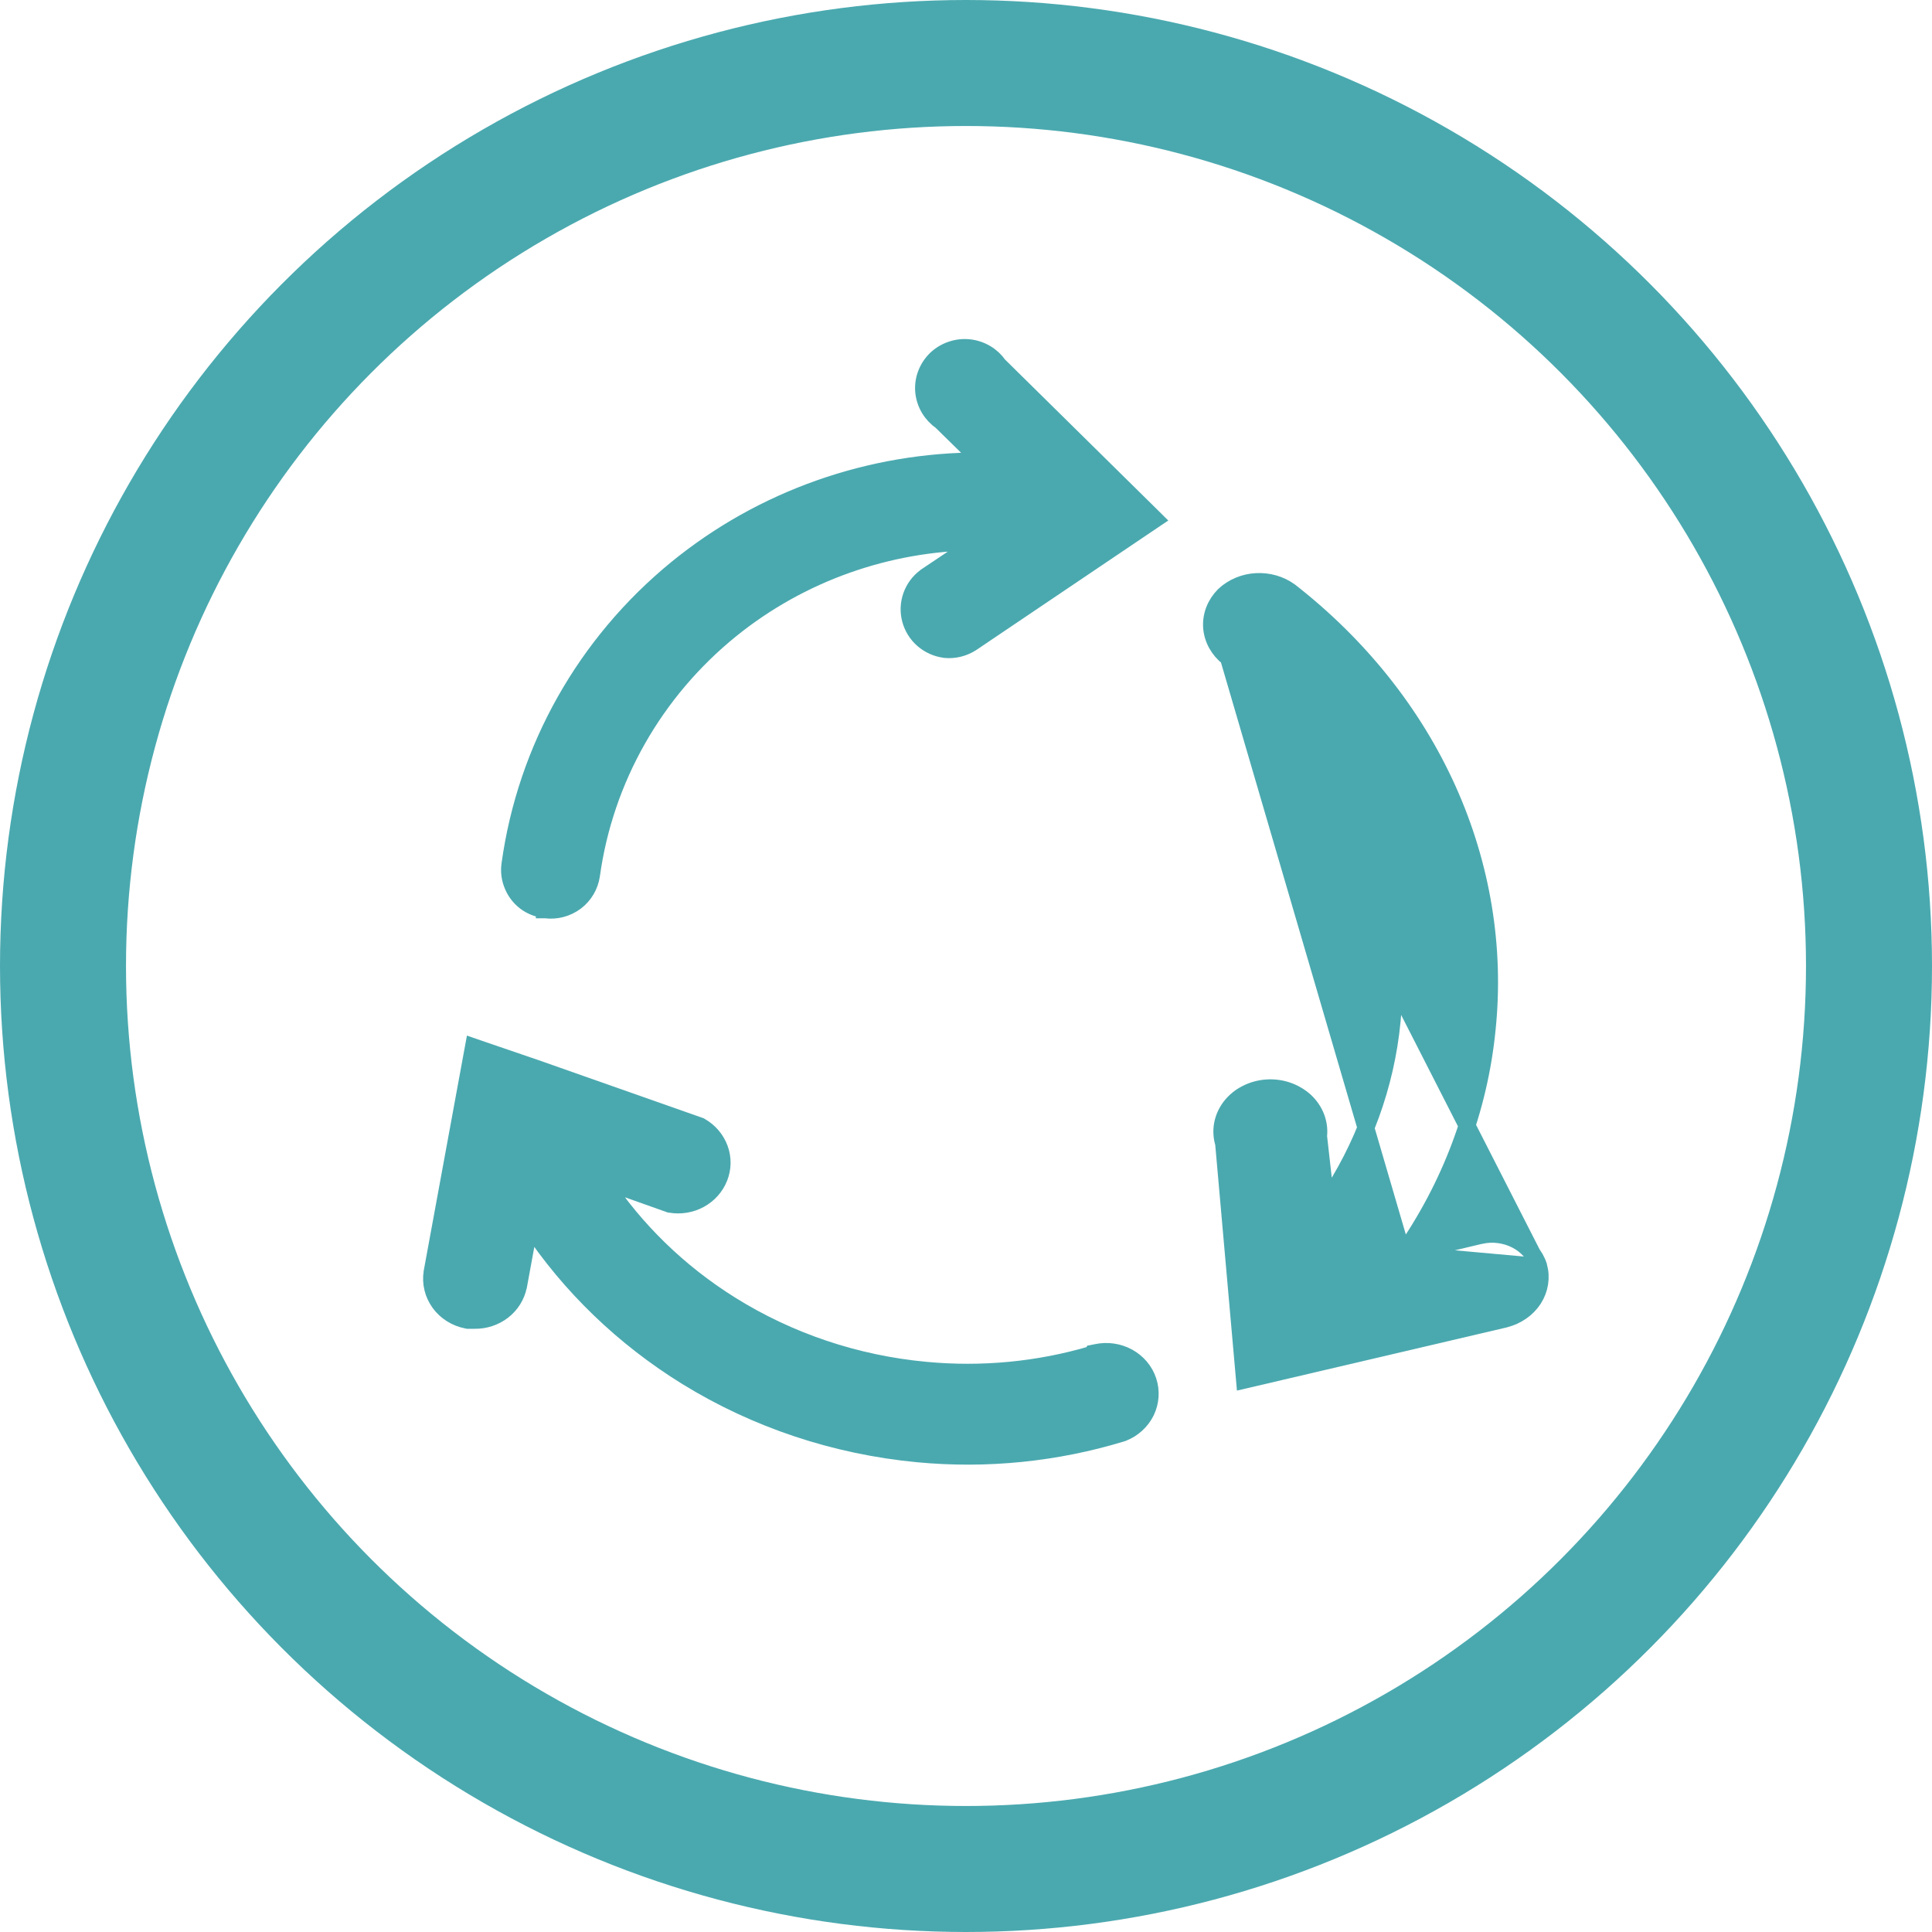 <svg width="23" height="23" viewBox="0 0 23 23" fill="none" xmlns="http://www.w3.org/2000/svg">
<circle cx="11.5" cy="11.5" r="10.75" stroke="#4AA9AF" stroke-width="1.5"/>
<path d="M18.319 15.075L18.319 15.075C18.356 15.209 18.333 15.35 18.257 15.468C18.18 15.585 18.058 15.668 17.918 15.704L17.915 15.705L17.915 15.705L14.927 16.405L14.815 16.431L14.805 16.317L14.566 13.612C14.544 13.54 14.539 13.463 14.552 13.389C14.566 13.31 14.6 13.236 14.649 13.172C14.699 13.108 14.763 13.055 14.837 13.018C14.911 12.98 14.993 12.957 15.077 12.951C15.161 12.945 15.245 12.955 15.325 12.982C15.404 13.009 15.476 13.051 15.537 13.106C15.597 13.162 15.643 13.229 15.671 13.304C15.697 13.375 15.707 13.45 15.698 13.525L15.787 14.313C16.232 13.655 16.501 12.916 16.574 12.153L16.574 12.152C16.657 11.349 16.524 10.539 16.185 9.788C15.847 9.038 15.312 8.367 14.623 7.83L18.319 15.075ZM18.319 15.075L18.318 15.071C18.275 14.938 18.177 14.829 18.049 14.763C17.921 14.697 17.77 14.678 17.628 14.709L17.628 14.709L17.626 14.709L16.7 14.929M18.319 15.075L16.7 14.929M16.7 14.929C17.266 14.12 17.611 13.204 17.705 12.252C17.805 11.281 17.643 10.302 17.235 9.396C16.827 8.491 16.183 7.684 15.358 7.04L15.358 7.04L15.355 7.038C15.241 6.955 15.098 6.915 14.954 6.923C14.811 6.931 14.674 6.988 14.572 7.084L14.572 7.084L14.57 7.086C14.468 7.189 14.413 7.327 14.423 7.469C14.434 7.611 14.507 7.74 14.623 7.83L16.7 14.929Z" fill="#4AA9AF" stroke="#4AA9AF" stroke-width="0.2"/>
<path d="M6.493 10.832C6.62 10.849 6.749 10.815 6.852 10.739C6.955 10.662 7.023 10.548 7.042 10.421L7.042 10.421C7.2 9.276 7.793 8.231 8.702 7.496C9.531 6.826 10.568 6.459 11.636 6.451L11.021 6.863L11.021 6.863L11.018 6.866C10.94 6.923 10.881 7.003 10.849 7.094C10.817 7.185 10.813 7.283 10.838 7.376C10.863 7.469 10.915 7.553 10.988 7.616C11.061 7.679 11.152 7.72 11.248 7.732L11.248 7.732L11.252 7.733C11.362 7.743 11.473 7.716 11.565 7.656L11.565 7.656L11.567 7.655L13.65 6.25L13.751 6.182L13.664 6.096L11.889 4.346C11.85 4.29 11.799 4.242 11.74 4.207C11.678 4.17 11.608 4.146 11.536 4.139C11.464 4.131 11.391 4.14 11.322 4.164C11.254 4.187 11.191 4.226 11.139 4.276C11.088 4.327 11.048 4.388 11.023 4.456C10.998 4.523 10.989 4.596 10.996 4.668C11.004 4.739 11.027 4.809 11.065 4.87C11.101 4.929 11.149 4.979 11.205 5.018L11.682 5.486C10.36 5.483 9.075 5.935 8.054 6.769C6.968 7.657 6.26 8.913 6.07 10.29C6.057 10.378 6.07 10.469 6.107 10.551C6.143 10.633 6.202 10.704 6.277 10.754L6.277 10.754L6.28 10.756C6.344 10.797 6.417 10.823 6.493 10.832ZM6.493 10.832C6.493 10.832 6.492 10.832 6.492 10.832L6.505 10.733L6.493 10.832C6.493 10.832 6.493 10.832 6.493 10.832ZM13.594 6.167L13.524 6.239L13.509 6.225L13.594 6.167ZM13.594 6.167L13.538 6.085L13.521 6.096L13.594 6.167ZM11.827 5.488L11.933 5.592C11.884 5.59 11.834 5.588 11.785 5.587L11.827 5.488Z" fill="#4AA9AF" stroke="#4AA9AF" stroke-width="0.2"/>
<path d="M8.697 15.531C8.083 15.147 7.564 14.642 7.175 14.053L7.965 14.334L7.974 14.337L7.983 14.338C8.102 14.358 8.225 14.338 8.331 14.28C8.437 14.222 8.519 14.131 8.563 14.02C8.607 13.909 8.609 13.787 8.568 13.675C8.527 13.563 8.447 13.469 8.343 13.409L8.335 13.404L8.326 13.401L6.372 12.713L6.372 12.713L6.372 12.713L5.746 12.499L5.636 12.461L5.615 12.575L5.143 15.144L5.143 15.144L5.143 15.146C5.122 15.276 5.155 15.407 5.233 15.514C5.311 15.62 5.428 15.692 5.559 15.717L5.568 15.719H5.578H5.649C5.771 15.721 5.891 15.682 5.987 15.608C6.083 15.534 6.149 15.429 6.173 15.311L6.173 15.311L6.174 15.309L6.306 14.59C6.784 15.311 7.421 15.925 8.173 16.39C9.001 16.901 9.945 17.215 10.926 17.308L10.926 17.308C11.746 17.386 12.575 17.302 13.36 17.062L13.36 17.062L13.368 17.059C13.488 17.012 13.587 16.922 13.644 16.807C13.7 16.692 13.709 16.56 13.669 16.439C13.629 16.317 13.542 16.216 13.429 16.154C13.315 16.092 13.182 16.073 13.055 16.1L13.009 16.109L13.002 16.122C12.362 16.311 11.689 16.375 11.021 16.312L11.021 16.312C10.191 16.235 9.393 15.967 8.697 15.531Z" fill="#4AA9AF" stroke="#4AA9AF" stroke-width="0.2"/>
</svg>
